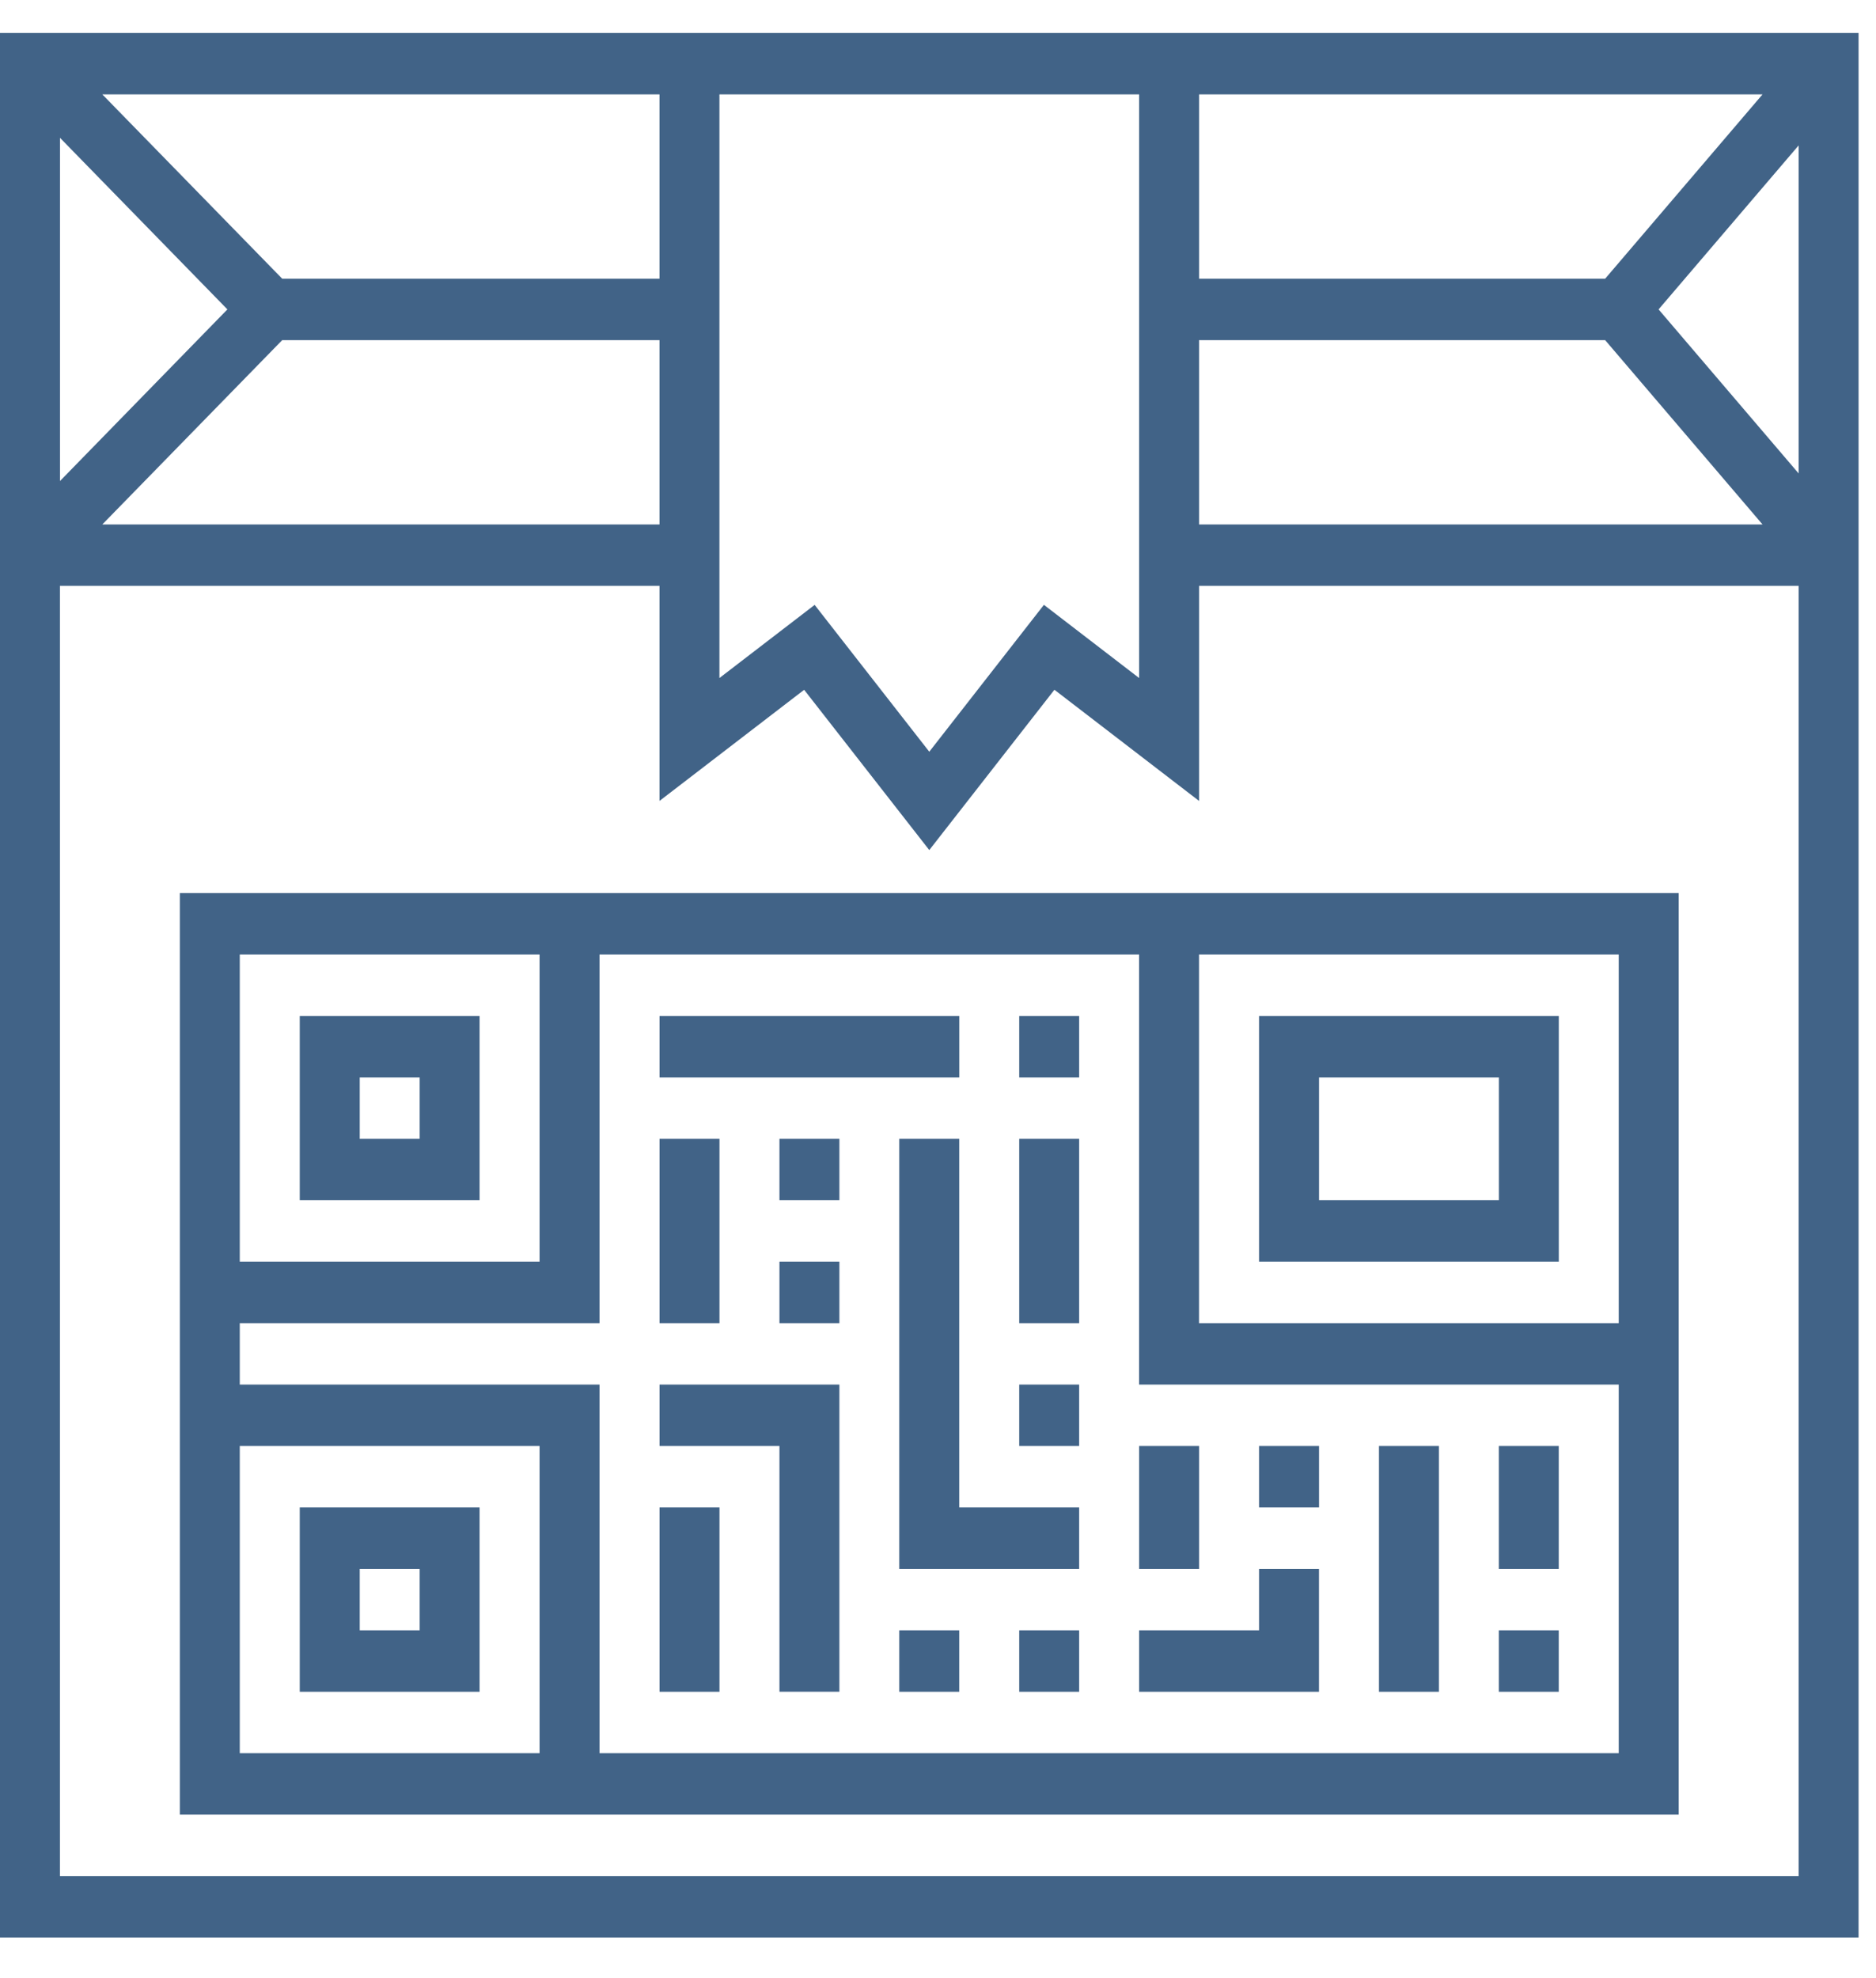 <svg width="37" height="39" viewBox="0 0 37 39" fill="none" xmlns="http://www.w3.org/2000/svg">
<path d="M0 0.65V38.2H36.656V0.65H0ZM13.007 10.34H2.018L5.566 6.706H13.007V10.34ZM4.485 6.1L1.183 9.484V2.717L4.485 6.1ZM13.007 5.495H5.566L2.018 1.861H13.007V5.495ZM14.189 1.861H22.467V13.368L20.589 11.925L18.328 14.821L16.067 11.926L14.189 13.368V1.861ZM31.658 5.495H23.649V1.861H34.762L31.658 5.495ZM23.649 6.706H31.658L34.762 10.34H23.649L23.649 6.706ZM32.712 6.1L35.474 2.867V9.334L32.712 6.1ZM1.182 36.988V11.551H13.007V15.791L15.86 13.6L18.328 16.76L20.796 13.599L23.649 15.791V11.551H35.474V36.988H1.182Z" fill="#416387"/>
<path d="M3.547 35.777H33.108V17.608H3.547V35.777ZM4.729 28.509H10.642V34.566H4.729V28.509ZM11.824 34.566V27.298H4.729V26.087H11.824V18.819H22.466V27.298H31.926V34.566H11.824ZM31.926 26.087H23.648V18.819H31.926V26.087ZM10.642 18.819V24.875H4.729V18.819H10.642Z" fill="#416387"/>
<path d="M9.459 20.03H5.912V23.664H9.459V20.03ZM8.277 22.453H7.095V21.242H8.277V22.453Z" fill="#416387"/>
<path d="M5.912 29.721V33.355H9.459V29.721H5.912ZM8.277 32.143H7.095V30.932H8.277V32.143Z" fill="#416387"/>
<path d="M30.744 24.875V20.03H24.832V24.875H30.744ZM26.015 21.242H29.562V23.664H26.015V21.242Z" fill="#416387"/>
<path d="M13.008 20.03H18.92V21.242H13.008V20.03Z" fill="#416387"/>
<path d="M18.919 22.453H17.736V30.932H21.284V29.721H18.919V22.453Z" fill="#416387"/>
<path d="M13.008 22.453H14.19V26.087H13.008V22.453Z" fill="#416387"/>
<path d="M15.373 24.875H16.555V26.087H15.373V24.875Z" fill="#416387"/>
<path d="M13.008 28.509H15.373V33.354H16.555V27.298H13.008V28.509Z" fill="#416387"/>
<path d="M13.008 29.721H14.19V33.355H13.008V29.721Z" fill="#416387"/>
<path d="M20.102 22.453H21.284V26.087H20.102V22.453Z" fill="#416387"/>
<path d="M17.736 32.143H18.919V33.355H17.736V32.143Z" fill="#416387"/>
<path d="M24.832 32.143H22.467V33.355H26.014V30.932H24.832V32.143Z" fill="#416387"/>
<path d="M27.197 28.509H28.38V33.355H27.197V28.509Z" fill="#416387"/>
<path d="M29.561 32.143H30.743V33.355H29.561V32.143Z" fill="#416387"/>
<path d="M29.561 28.509H30.743V30.932H29.561V28.509Z" fill="#416387"/>
<path d="M20.102 32.143H21.284V33.355H20.102V32.143Z" fill="#416387"/>
<path d="M24.832 28.509H26.015V29.721H24.832V28.509Z" fill="#416387"/>
<path d="M22.467 28.509H23.649V30.932H22.467V28.509Z" fill="#416387"/>
<path d="M20.102 27.298H21.284V28.509H20.102V27.298Z" fill="#416387"/>
<path d="M15.373 22.453H16.555V23.664H15.373V22.453Z" fill="#416387"/>
<path d="M20.102 20.03H21.284V21.242H20.102V20.03Z" fill="#416387"/>
</svg>
